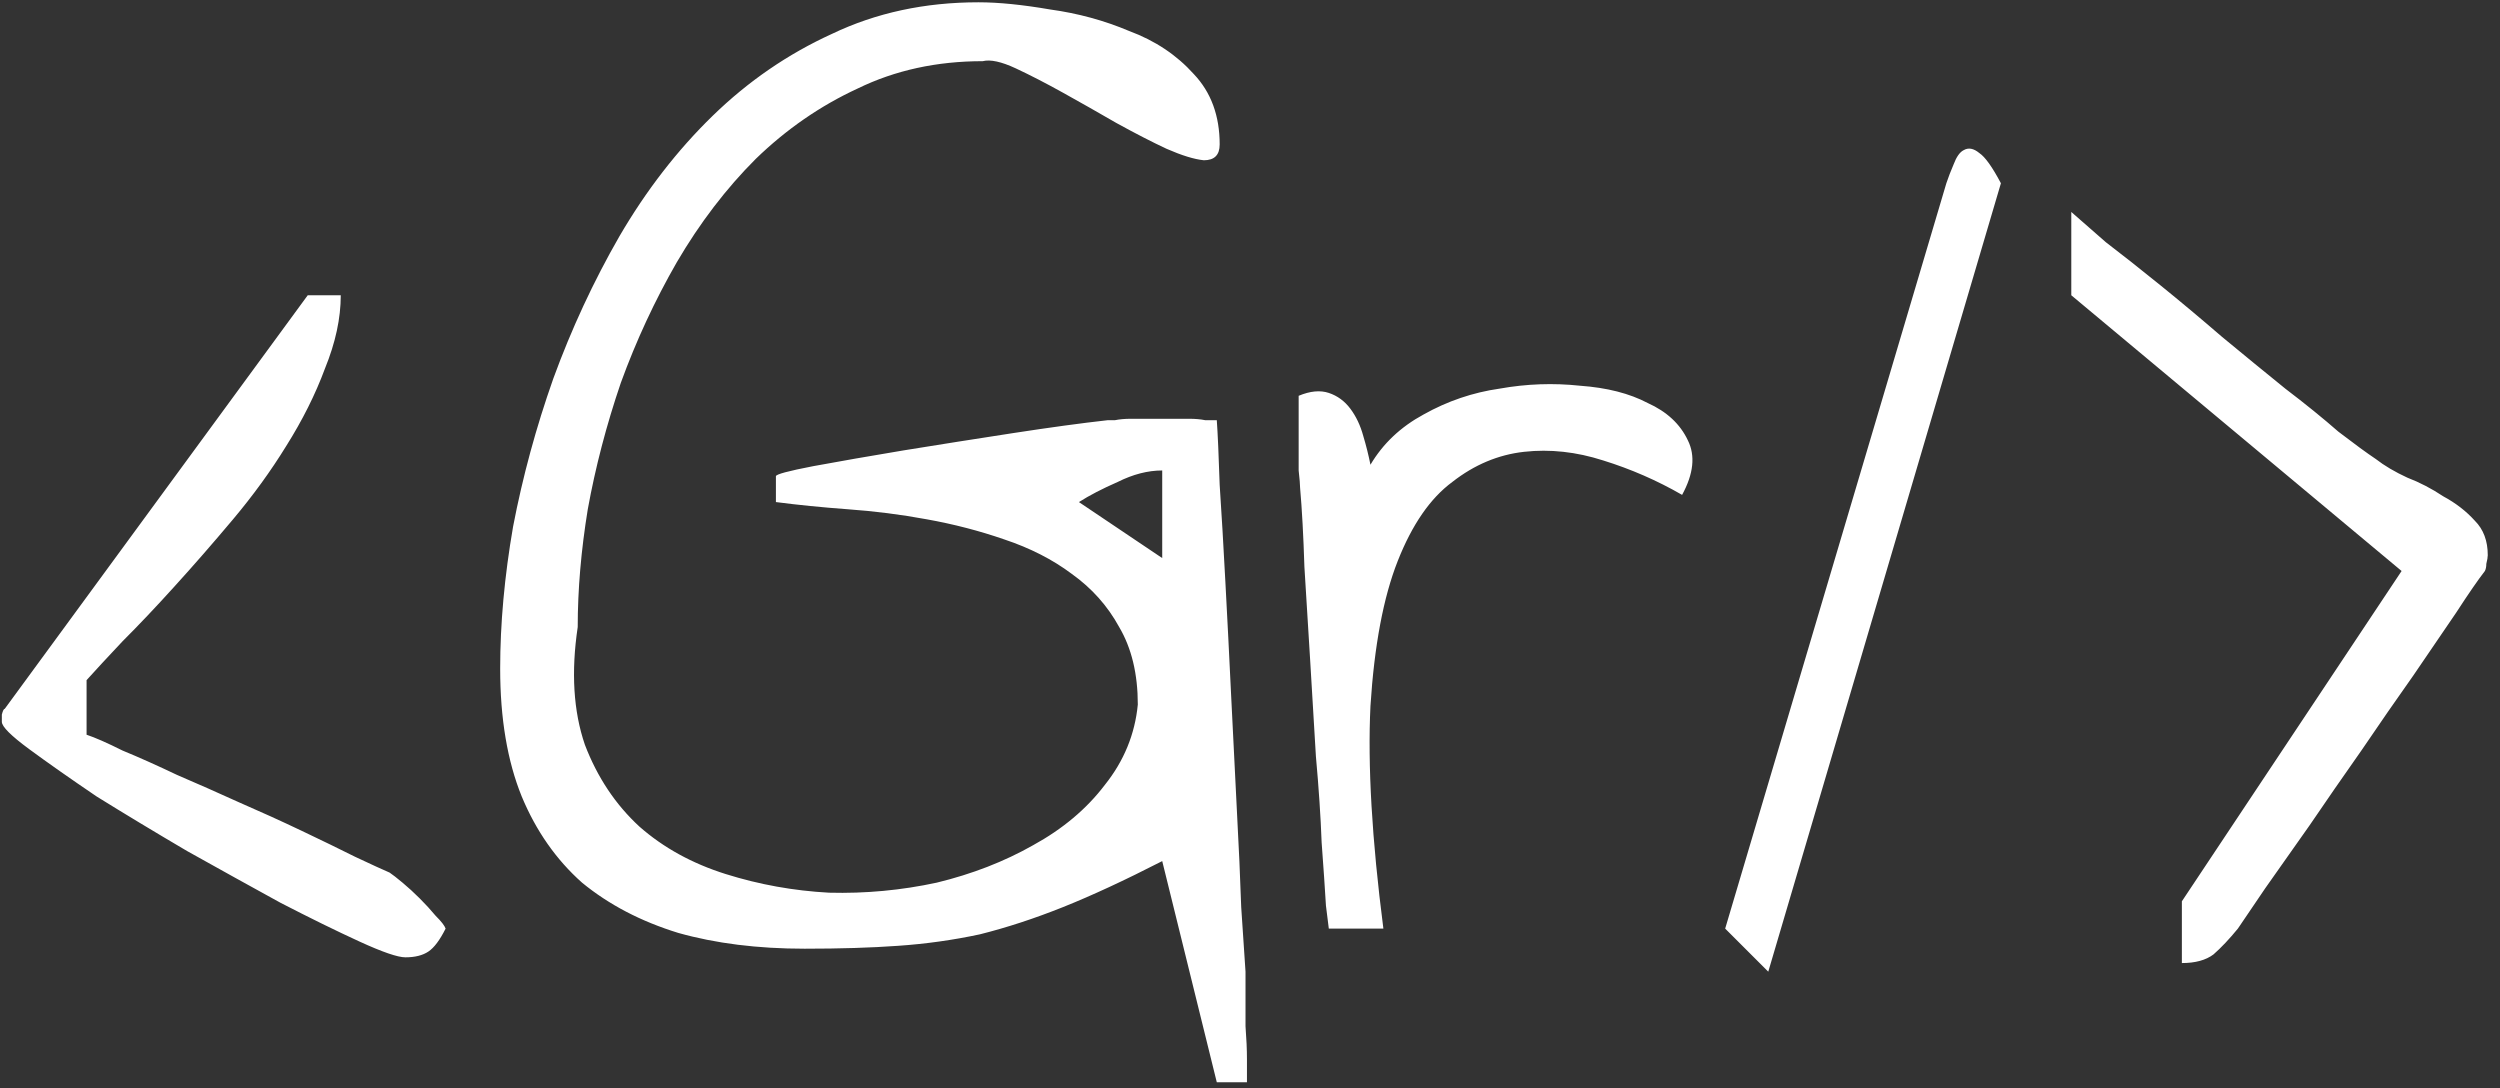 <svg width="170" height="74" viewBox="0 0 170 74" fill="none" xmlns="http://www.w3.org/2000/svg">
<rect x="0" y="0" width="170" height="74" fill="#333333" stroke="none"/>
<path d="M0.125 49.082C0.125 48.952 0.125 48.789 0.125 48.594C0.19 48.333 0.255 48.203 0.32 48.203L20.926 20.078H23.172C23.172 21.641 22.814 23.301 22.098 25.059C21.447 26.816 20.568 28.574 19.461 30.332C18.419 32.025 17.215 33.685 15.848 35.312C14.48 36.94 13.146 38.47 11.844 39.902C10.607 41.27 9.435 42.507 8.328 43.613C7.286 44.72 6.473 45.599 5.887 46.25V49.961C6.473 50.156 7.286 50.514 8.328 51.035C9.435 51.491 10.672 52.044 12.039 52.695C13.406 53.281 14.806 53.9 16.238 54.551C17.736 55.202 19.168 55.853 20.535 56.504C21.902 57.155 23.107 57.741 24.148 58.262C25.255 58.783 26.037 59.141 26.492 59.336C26.688 59.466 26.98 59.694 27.371 60.02C27.762 60.345 28.152 60.703 28.543 61.094C28.934 61.484 29.292 61.875 29.617 62.266C30.008 62.656 30.236 62.949 30.301 63.145C29.91 63.926 29.52 64.447 29.129 64.707C28.738 64.967 28.217 65.098 27.566 65.098C27.046 65.098 26.004 64.74 24.441 64.023C22.879 63.307 21.088 62.428 19.07 61.387C17.052 60.28 14.936 59.108 12.723 57.871C10.509 56.569 8.458 55.332 6.57 54.16C4.747 52.923 3.217 51.849 1.98 50.938C0.743 50.026 0.125 49.408 0.125 49.082ZM79.031 58.555C76.492 59.857 74.246 60.898 72.293 61.68C70.34 62.461 68.452 63.079 66.629 63.535C64.806 63.926 62.95 64.186 61.062 64.316C59.24 64.447 57.124 64.512 54.715 64.512C51.525 64.512 48.66 64.154 46.121 63.438C43.582 62.656 41.401 61.517 39.578 60.02C37.82 58.457 36.453 56.504 35.477 54.16C34.5 51.751 34.012 48.854 34.012 45.469C34.012 42.409 34.305 39.186 34.891 35.801C35.542 32.415 36.453 29.062 37.625 25.742C38.862 22.357 40.359 19.134 42.117 16.074C43.94 12.949 46.056 10.215 48.465 7.871C50.874 5.527 53.575 3.672 56.57 2.305C59.565 0.872 62.885 0.156 66.531 0.156C67.898 0.156 69.526 0.319 71.414 0.645C73.302 0.905 75.092 1.393 76.785 2.109C78.543 2.76 80.008 3.737 81.18 5.039C82.352 6.276 82.938 7.871 82.938 9.824C82.938 10.54 82.579 10.898 81.863 10.898C81.212 10.833 80.366 10.573 79.324 10.117C78.348 9.661 77.208 9.076 75.906 8.359C74.669 7.643 73.465 6.96 72.293 6.309C71.121 5.658 70.047 5.104 69.07 4.648C68.094 4.193 67.345 4.03 66.824 4.16C63.699 4.16 60.867 4.779 58.328 6.016C55.789 7.188 53.478 8.783 51.395 10.801C49.376 12.819 47.586 15.163 46.023 17.832C44.526 20.436 43.257 23.171 42.215 26.035C41.238 28.9 40.49 31.764 39.969 34.629C39.513 37.428 39.285 40.098 39.285 42.637C38.829 45.697 38.992 48.366 39.773 50.645C40.62 52.858 41.857 54.714 43.484 56.211C45.112 57.643 47.065 58.717 49.344 59.434C51.622 60.15 53.966 60.573 56.375 60.703C58.849 60.768 61.29 60.54 63.699 60.02C66.108 59.434 68.289 58.587 70.242 57.48C72.26 56.374 73.888 55.007 75.125 53.379C76.427 51.751 77.176 49.928 77.371 47.91C77.371 45.827 76.948 44.069 76.102 42.637C75.32 41.204 74.246 40 72.879 39.023C71.577 38.047 70.047 37.266 68.289 36.68C66.596 36.094 64.838 35.638 63.016 35.312C61.258 34.987 59.467 34.759 57.645 34.629C55.887 34.499 54.259 34.336 52.762 34.141V32.383C52.762 32.253 53.608 32.025 55.301 31.699C57.059 31.374 59.109 31.016 61.453 30.625C63.862 30.234 66.336 29.844 68.875 29.453C71.414 29.062 73.562 28.77 75.32 28.574C75.32 28.574 75.483 28.574 75.809 28.574C76.134 28.509 76.492 28.477 76.883 28.477C77.273 28.477 77.664 28.477 78.055 28.477C78.445 28.477 78.771 28.477 79.031 28.477C79.162 28.477 79.389 28.477 79.715 28.477C80.106 28.477 80.496 28.477 80.887 28.477C81.277 28.477 81.635 28.509 81.961 28.574C82.352 28.574 82.612 28.574 82.742 28.574C82.807 29.486 82.872 30.951 82.938 32.969C83.068 34.922 83.198 37.135 83.328 39.609C83.458 42.018 83.588 44.59 83.719 47.324C83.849 50.059 83.979 52.663 84.109 55.137C84.24 57.546 84.337 59.727 84.402 61.68C84.533 63.633 84.63 65.098 84.695 66.074C84.695 66.335 84.695 66.823 84.695 67.539C84.695 68.255 84.695 69.004 84.695 69.785C84.76 70.632 84.793 71.38 84.793 72.031C84.793 72.747 84.793 73.268 84.793 73.594H82.742L79.031 58.555ZM79.031 37.949V31.992C78.055 31.992 77.046 32.253 76.004 32.773C74.962 33.229 74.083 33.685 73.367 34.141L79.031 37.949ZM88.309 26.914C89.09 26.588 89.773 26.523 90.359 26.719C90.945 26.914 91.434 27.272 91.824 27.793C92.215 28.314 92.508 28.932 92.703 29.648C92.898 30.299 93.061 30.951 93.191 31.602C94.038 30.169 95.242 29.03 96.805 28.184C98.432 27.272 100.158 26.686 101.98 26.426C103.803 26.1 105.626 26.035 107.449 26.23C109.272 26.361 110.802 26.751 112.039 27.402C113.341 27.988 114.253 28.835 114.773 29.941C115.294 30.983 115.164 32.22 114.383 33.652C112.69 32.676 110.9 31.895 109.012 31.309C107.189 30.723 105.398 30.527 103.641 30.723C101.883 30.918 100.255 31.602 98.758 32.773C97.26 33.88 96.023 35.671 95.047 38.145C94.07 40.618 93.452 43.906 93.191 48.008C92.996 52.044 93.289 57.09 94.07 63.145H90.359C90.359 63.145 90.294 62.624 90.164 61.582C90.099 60.475 90.001 59.043 89.871 57.285C89.806 55.527 89.676 53.574 89.481 51.426C89.35 49.277 89.22 47.096 89.09 44.883C88.96 42.669 88.829 40.553 88.699 38.535C88.634 36.452 88.537 34.661 88.406 33.164C88.406 32.969 88.374 32.578 88.309 31.992C88.309 31.406 88.309 30.788 88.309 30.137C88.309 29.421 88.309 28.77 88.309 28.184C88.309 27.598 88.309 27.174 88.309 26.914ZM132.352 12.461C132.482 12.07 132.645 11.647 132.84 11.191C133.035 10.671 133.263 10.345 133.523 10.215C133.849 10.02 134.207 10.085 134.598 10.41C134.988 10.671 135.477 11.354 136.062 12.461L120.242 66.074L117.312 63.145L132.352 12.461ZM163.309 38.828L140.848 20.078V14.414C141.368 14.87 142.15 15.553 143.191 16.465C144.298 17.311 145.535 18.288 146.902 19.395C148.27 20.501 149.669 21.673 151.102 22.91C152.599 24.147 154.031 25.319 155.398 26.426C156.766 27.467 157.97 28.444 159.012 29.355C160.118 30.202 160.965 30.82 161.551 31.211C162.137 31.667 162.853 32.09 163.699 32.48C164.546 32.806 165.359 33.229 166.141 33.75C166.987 34.206 167.703 34.759 168.289 35.41C168.875 35.996 169.168 36.777 169.168 37.754C169.168 37.884 169.135 38.079 169.07 38.34C169.07 38.535 169.038 38.698 168.973 38.828C168.517 39.414 167.866 40.358 167.02 41.66C166.173 42.897 165.197 44.329 164.09 45.957C162.983 47.52 161.811 49.212 160.574 51.035C159.337 52.793 158.165 54.486 157.059 56.113C155.952 57.676 154.943 59.108 154.031 60.41C153.185 61.647 152.566 62.559 152.176 63.145C151.59 63.861 151.036 64.447 150.516 64.902C149.995 65.293 149.279 65.488 148.367 65.488V61.289L163.309 38.828Z" fill="white"/>
</svg>
